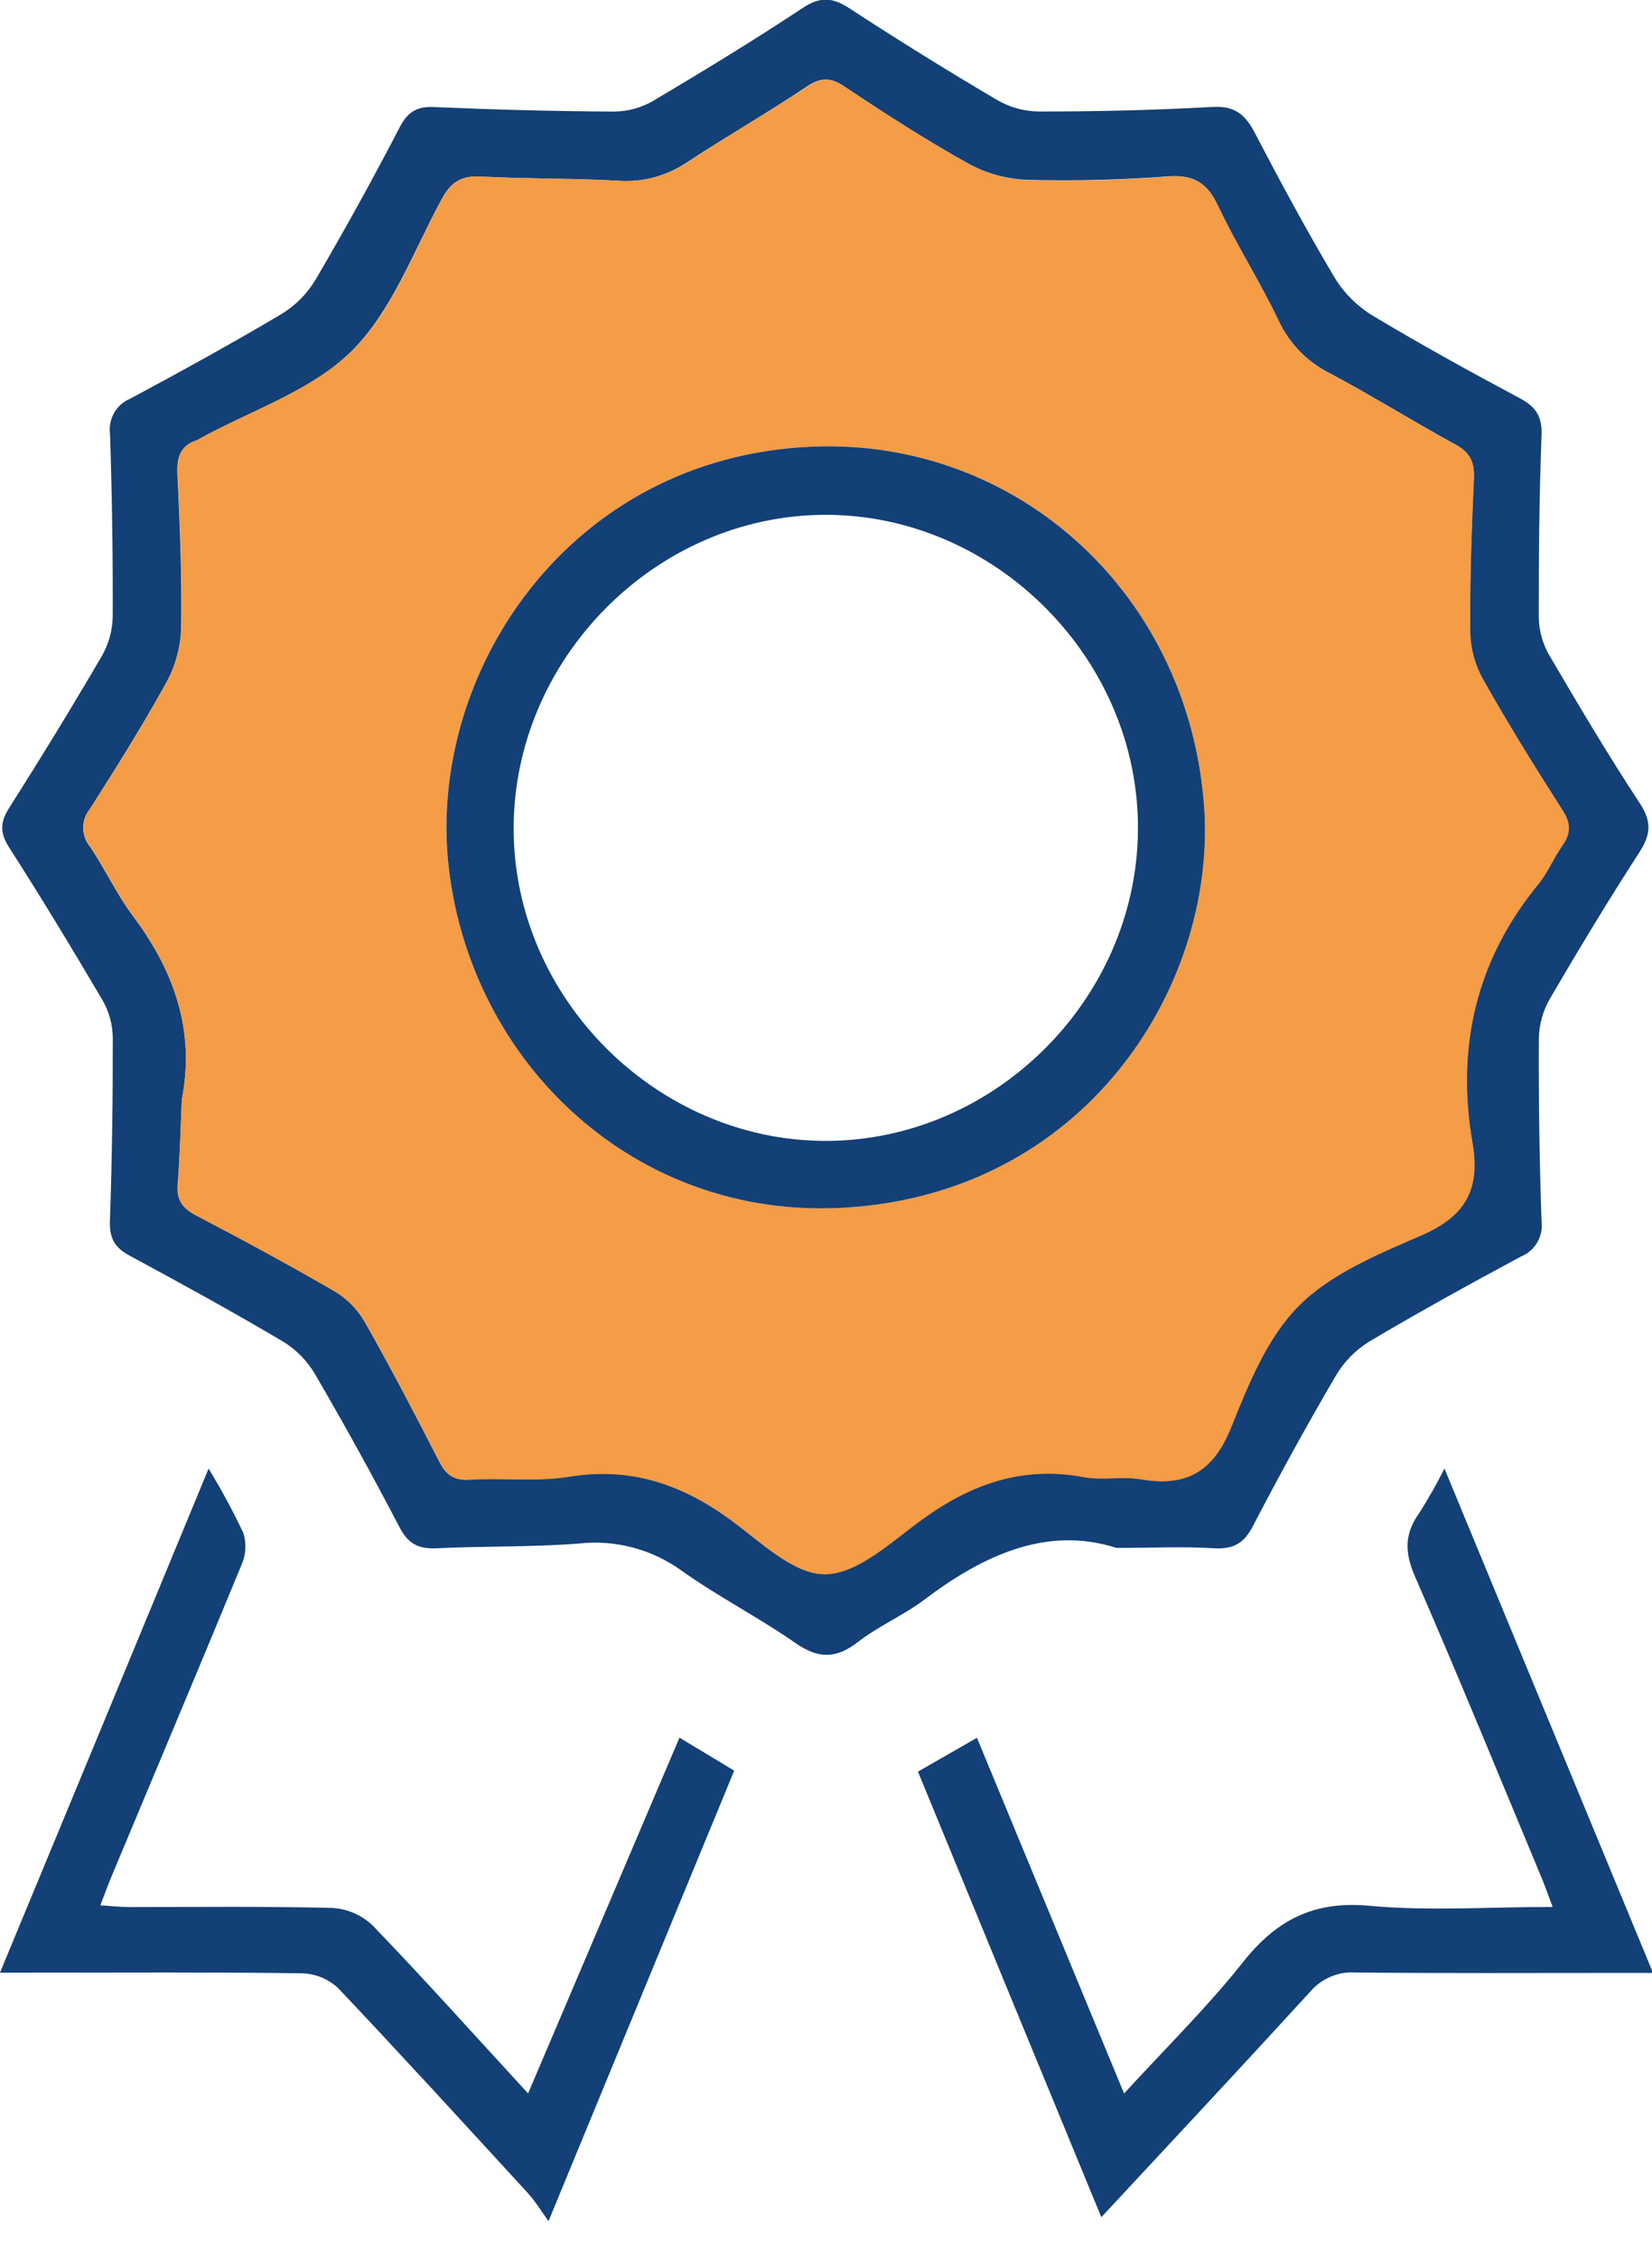 <svg width="30" height="41" viewBox="0 0 30 41" fill="none" xmlns="http://www.w3.org/2000/svg">
<g clip-path="url(#clip0_5130_77391)">
<path d="M20.273 28.109C19.026 27.708 17.872 28.228 16.786 29.049C16.405 29.336 15.953 29.528 15.577 29.82C15.177 30.129 14.854 30.122 14.44 29.833C13.774 29.369 13.042 28.995 12.382 28.525C11.839 28.132 11.171 27.955 10.507 28.03C9.65 28.097 8.787 28.074 7.928 28.116C7.601 28.131 7.413 28.036 7.255 27.734C6.768 26.799 6.258 25.875 5.727 24.964C5.585 24.719 5.386 24.514 5.147 24.366C4.228 23.822 3.292 23.308 2.352 22.801C2.098 22.663 1.995 22.511 1.995 22.203C2.035 21.081 2.05 19.959 2.048 18.837C2.044 18.602 1.981 18.372 1.865 18.169C1.314 17.232 0.75 16.301 0.164 15.386C-0.011 15.113 0.006 14.921 0.175 14.657C0.749 13.754 1.307 12.84 1.848 11.915C1.974 11.697 2.042 11.45 2.047 11.197C2.051 10.092 2.035 8.986 1.998 7.88C1.98 7.748 2.007 7.613 2.073 7.497C2.14 7.381 2.242 7.291 2.365 7.24C3.292 6.742 4.215 6.236 5.118 5.699C5.37 5.544 5.581 5.33 5.733 5.075C6.266 4.165 6.776 3.241 7.262 2.304C7.412 2.019 7.586 1.927 7.897 1.945C8.98 1.991 10.063 2.021 11.146 2.026C11.397 2.025 11.643 1.958 11.86 1.833C12.778 1.288 13.69 0.732 14.581 0.142C14.901 -0.069 15.124 -0.046 15.43 0.154C16.311 0.729 17.205 1.284 18.111 1.818C18.341 1.951 18.601 2.022 18.866 2.025C19.917 2.025 20.969 2.001 22.018 1.942C22.42 1.919 22.613 2.078 22.785 2.409C23.251 3.302 23.729 4.189 24.244 5.054C24.417 5.333 24.653 5.566 24.933 5.735C25.807 6.26 26.701 6.752 27.6 7.232C27.89 7.386 28.007 7.562 27.994 7.903C27.953 9.008 27.942 10.115 27.944 11.22C27.949 11.455 28.013 11.685 28.129 11.889C28.662 12.799 29.2 13.707 29.78 14.589C30.002 14.928 29.975 15.161 29.767 15.483C29.203 16.355 28.666 17.245 28.142 18.143C28.017 18.362 27.95 18.609 27.945 18.861C27.94 19.967 27.956 21.072 27.994 22.177C28.011 22.31 27.984 22.445 27.917 22.56C27.85 22.676 27.747 22.766 27.624 22.816C26.698 23.314 25.776 23.821 24.872 24.358C24.619 24.513 24.408 24.727 24.257 24.983C23.733 25.88 23.232 26.79 22.753 27.713C22.589 28.03 22.396 28.136 22.039 28.116C21.506 28.081 20.962 28.109 20.273 28.109ZM3.302 19.965C3.279 20.479 3.268 20.992 3.227 21.503C3.205 21.783 3.305 21.936 3.552 22.066C4.399 22.509 5.241 22.963 6.067 23.443C6.295 23.577 6.484 23.767 6.618 23.995C7.094 24.832 7.535 25.679 7.972 26.531C8.091 26.77 8.233 26.89 8.523 26.868C9.126 26.83 9.744 26.91 10.335 26.813C11.453 26.63 12.388 26.953 13.276 27.605C13.814 28 14.414 28.591 14.982 28.585C15.57 28.579 16.181 27.999 16.732 27.598C17.623 26.948 18.563 26.611 19.674 26.82C20.014 26.884 20.381 26.802 20.722 26.861C21.541 27.002 22.03 26.72 22.355 25.918C22.669 25.137 23.01 24.288 23.582 23.712C24.154 23.137 25.017 22.774 25.801 22.435C26.585 22.095 26.887 21.621 26.737 20.75C26.437 19.015 26.801 17.426 27.94 16.045C28.11 15.838 28.21 15.572 28.37 15.354C28.529 15.135 28.529 14.946 28.37 14.706C27.87 13.925 27.381 13.137 26.926 12.329C26.781 12.068 26.702 11.774 26.696 11.475C26.689 10.546 26.721 9.616 26.763 8.688C26.776 8.395 26.7 8.22 26.435 8.075C25.665 7.655 24.921 7.189 24.147 6.777C23.736 6.571 23.406 6.231 23.213 5.812C22.877 5.105 22.45 4.442 22.117 3.734C21.917 3.307 21.661 3.169 21.2 3.204C20.358 3.267 19.513 3.288 18.669 3.267C18.295 3.255 17.929 3.157 17.599 2.979C16.819 2.546 16.067 2.06 15.325 1.565C15.068 1.395 14.896 1.412 14.65 1.573C13.936 2.052 13.186 2.479 12.468 2.954C12.095 3.202 11.651 3.318 11.206 3.281C10.373 3.236 9.549 3.25 8.723 3.206C8.366 3.187 8.184 3.316 8.018 3.622C7.507 4.564 7.12 5.649 6.387 6.374C5.655 7.099 4.562 7.451 3.628 7.965C3.615 7.975 3.601 7.983 3.587 7.99C3.273 8.088 3.207 8.305 3.223 8.621C3.268 9.548 3.305 10.479 3.29 11.407C3.28 11.752 3.187 12.09 3.021 12.393C2.589 13.177 2.114 13.938 1.632 14.691C1.553 14.789 1.51 14.911 1.512 15.037C1.513 15.164 1.559 15.285 1.64 15.381C1.907 15.778 2.108 16.218 2.394 16.605C3.151 17.609 3.55 18.695 3.302 19.965Z" fill="#134076"/>
<path d="M20 40.263C18.871 37.523 17.777 34.868 16.67 32.172L17.741 31.557L20.413 38.017C21.167 37.193 21.912 36.462 22.553 35.656C23.166 34.872 23.848 34.513 24.866 34.608C25.936 34.707 27.026 34.629 28.196 34.629C28.115 34.415 28.06 34.257 27.997 34.104C27.235 32.276 26.486 30.442 25.695 28.626C25.508 28.195 25.502 27.855 25.77 27.48C25.938 27.217 26.092 26.946 26.231 26.668C27.503 29.743 28.744 32.746 30.019 35.827H29.442C27.833 35.827 26.231 35.836 24.616 35.819C24.459 35.809 24.302 35.836 24.158 35.899C24.013 35.961 23.885 36.057 23.784 36.178C22.546 37.532 21.308 38.857 20 40.263Z" fill="#134076"/>
<path d="M3.788 26.669C4.019 27.048 4.231 27.44 4.421 27.842C4.478 28.031 4.466 28.233 4.387 28.414C3.614 30.291 2.824 32.161 2.041 34.037C1.973 34.197 1.913 34.362 1.822 34.6C2.022 34.612 2.185 34.631 2.347 34.631C3.574 34.631 4.801 34.616 6.027 34.647C6.301 34.661 6.561 34.772 6.762 34.96C7.702 35.936 8.607 36.947 9.59 38.016L12.339 31.555L13.333 32.154C12.224 34.845 11.124 37.512 9.961 40.335C9.791 40.096 9.704 39.955 9.59 39.83C8.445 38.583 7.303 37.331 6.141 36.103C5.961 35.936 5.728 35.841 5.483 35.834C3.859 35.811 2.234 35.822 0.608 35.822H0C1.268 32.766 2.507 29.767 3.788 26.669Z" fill="#134076"/>
<path d="M3.302 19.965C3.55 18.695 3.151 17.609 2.399 16.604C2.113 16.222 1.912 15.777 1.645 15.38C1.563 15.284 1.518 15.162 1.516 15.036C1.515 14.91 1.557 14.787 1.636 14.69C2.119 13.937 2.594 13.176 3.025 12.391C3.192 12.089 3.284 11.751 3.295 11.406C3.31 10.477 3.273 9.547 3.227 8.619C3.212 8.304 3.277 8.087 3.591 7.989C3.606 7.982 3.62 7.973 3.633 7.964C4.567 7.448 5.655 7.095 6.392 6.373C7.129 5.65 7.512 4.564 8.022 3.621C8.189 3.315 8.379 3.186 8.728 3.205C9.554 3.249 10.384 3.235 11.211 3.28C11.655 3.318 12.1 3.205 12.472 2.958C13.186 2.48 13.936 2.052 14.655 1.578C14.901 1.416 15.073 1.4 15.33 1.569C16.072 2.065 16.824 2.55 17.604 2.984C17.934 3.161 18.3 3.26 18.674 3.272C19.518 3.293 20.363 3.272 21.205 3.208C21.666 3.174 21.918 3.311 22.122 3.738C22.454 4.447 22.881 5.109 23.218 5.816C23.411 6.236 23.74 6.576 24.151 6.782C24.926 7.193 25.67 7.66 26.439 8.08C26.705 8.225 26.781 8.399 26.768 8.692C26.726 9.621 26.694 10.55 26.701 11.48C26.707 11.779 26.786 12.072 26.931 12.334C27.386 13.142 27.875 13.93 28.374 14.711C28.528 14.95 28.534 15.132 28.374 15.358C28.215 15.584 28.115 15.837 27.945 16.05C26.806 17.43 26.442 19.02 26.742 20.755C26.891 21.626 26.598 22.097 25.806 22.439C25.014 22.782 24.169 23.131 23.587 23.717C23.004 24.303 22.673 25.142 22.359 25.923C22.037 26.725 21.546 27.007 20.727 26.866C20.385 26.807 20.013 26.889 19.679 26.825C18.568 26.616 17.628 26.953 16.737 27.603C16.186 28.003 15.575 28.584 14.986 28.59C14.419 28.59 13.819 28.005 13.281 27.61C12.393 26.958 11.458 26.635 10.34 26.818C9.745 26.915 9.131 26.835 8.528 26.873C8.238 26.891 8.102 26.777 7.977 26.536C7.54 25.684 7.096 24.832 6.623 23.999C6.489 23.771 6.299 23.581 6.072 23.448C5.24 22.969 4.407 22.514 3.557 22.071C3.31 21.941 3.21 21.787 3.232 21.507C3.268 20.992 3.279 20.479 3.302 19.965ZM21.873 14.748C21.641 10.824 18.499 7.953 14.747 8.111C10.304 8.296 7.731 12.262 8.152 15.778C8.574 19.323 11.533 22.138 15.297 21.933C19.695 21.695 22.048 17.951 21.873 14.748Z" fill="#F39132" fill-opacity="0.9"/>
<path d="M21.873 14.748C22.048 17.951 19.695 21.695 15.297 21.933C11.533 22.138 8.574 19.323 8.152 15.778C7.733 12.262 10.304 8.297 14.747 8.111C18.499 7.953 21.641 10.825 21.873 14.748ZM14.976 9.349C11.899 9.36 9.316 11.974 9.328 15.068C9.339 18.133 11.93 20.717 14.993 20.718C18.057 20.719 20.642 18.147 20.665 15.074C20.69 11.97 18.075 9.34 14.978 9.349H14.976Z" fill="#134076"/>
</g>
<defs>
<clipPath id="clip0_5130_77391">
<rect width="30" height="41" fill="white"/>
</clipPath>
</defs>
</svg>
